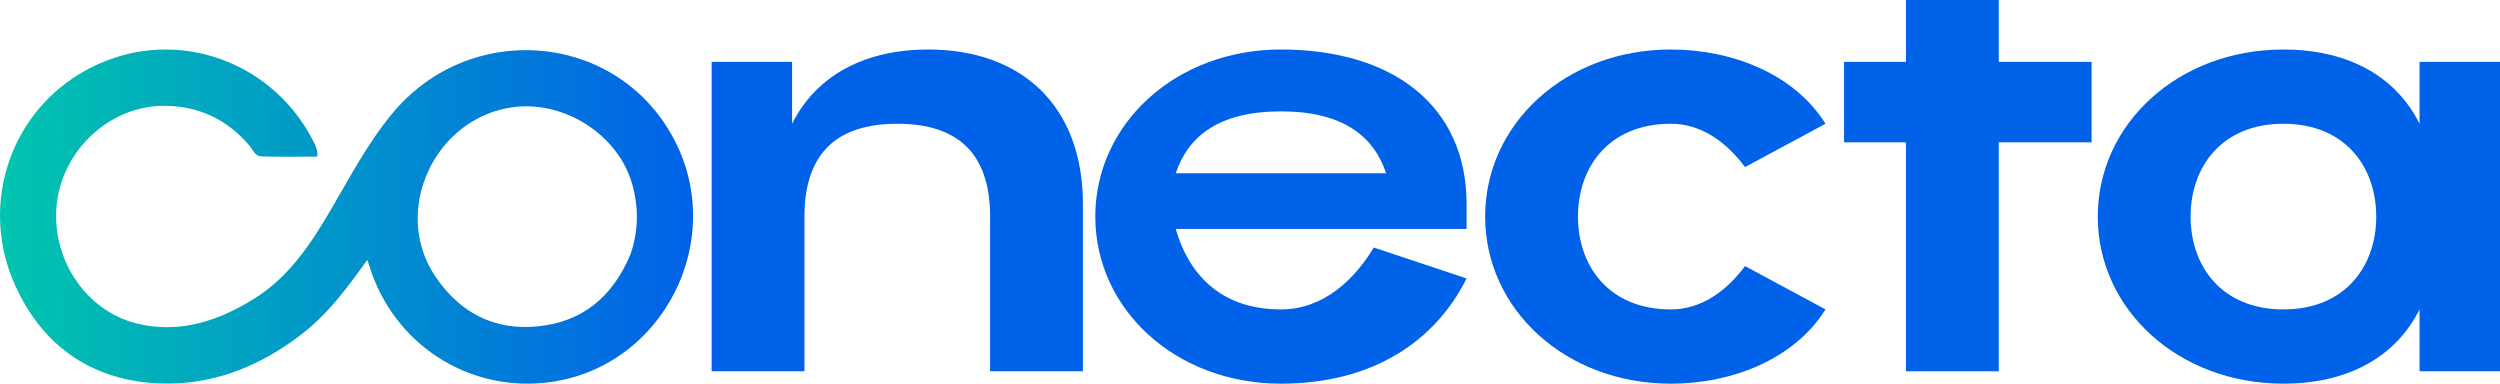 <svg width="404" height="62" viewBox="0 0 404 62" fill="none" xmlns="http://www.w3.org/2000/svg">
<path d="M48.364 54.3C41.786 59.273 34.421 62.147 26.417 61.981C15.416 61.752 7.089 56.343 2.477 46.179C-4.182 31.505 3.054 14.427 18.571 9.315C30.878 5.261 44.334 10.845 50.415 22.405C50.855 23.243 51.407 24.085 51.269 25.311C48.233 25.311 45.219 25.374 42.211 25.276C41.222 25.244 40.832 24.143 40.253 23.467C36.613 19.221 31.96 17.084 26.461 17.098C17.877 17.119 10.332 24.011 9.213 32.608C8.064 41.434 13.636 50.185 22.099 52.275C29.011 53.981 35.338 51.87 41.187 48.197C46.669 44.755 50.171 39.516 53.372 34.053C56.519 28.682 59.401 23.155 63.407 18.325C75.757 3.433 98.863 5.062 108.396 21.544C118.118 38.354 107.131 59.966 87.896 61.868C75.333 63.11 63.759 55.496 59.823 43.401C59.713 43.063 59.601 42.726 59.359 41.991C56.049 46.62 52.833 50.959 48.364 54.3ZM101.886 41.096C103.186 37.337 103.237 33.529 102.157 29.73C99.918 21.856 91.372 16.316 83.143 17.291C70.378 18.802 63.121 34.015 70.379 44.716C74.351 50.572 79.886 53.435 86.909 52.739C94.079 52.029 98.985 48.022 101.886 41.096Z" fill="url(#paint0_linear_66_156)"/>
<path d="M115 10V60H130V35C130 25 135 20 145 20C155 20 160 25 160 35V60H175V33C175 17 165 8 150 8C140 8 132 12 128 20V10H115Z" fill="#0062E9"/>
<path d="M177 35C177 50 190 62 207 62C222 62 232 55 237 45L222 40C219 45 214 50 207 50C197 50 192 44 190 37H237C237 36 237 34 237 33C237 17 225 8 207 8C190 8 177 20 177 35ZM190 28C192 22 197 18 207 18C217 18 222 22 224 28H190Z" fill="#0062E9"/>
<path d="M240 35C240 50 253 62 270 62C280 62 290 58 295 50L282 43C279 47 275 50 270 50C260 50 255 43 255 35C255 27 260 20 270 20C275 20 279 23 282 27L295 20C290 12 280 8 270 8C253 8 240 20 240 35Z" fill="#0062E9"/>
<path d="M308 0V10H298V23H308V60H323V23H338V10H323V0H308Z" fill="#0062E9"/>
<path d="M339 35C339 50 352 62 369 62C379 62 387 58 391 50V60H404V10H391V20C387 12 379 8 369 8C352 8 339 20 339 35ZM354 35C354 27 359 20 369 20C379 20 384 27 384 35C384 43 379 50 369 50C359 50 354 43 354 35Z" fill="#0062E9"/>
<defs>
<linearGradient id="paint0_linear_66_156" x1="-8.34465e-07" y1="35" x2="112" y2="35" gradientUnits="userSpaceOnUse">
<stop stop-color="#01C5AE"/>
<stop offset="1" stop-color="#0161E8"/>
</linearGradient>
</defs>
</svg>
